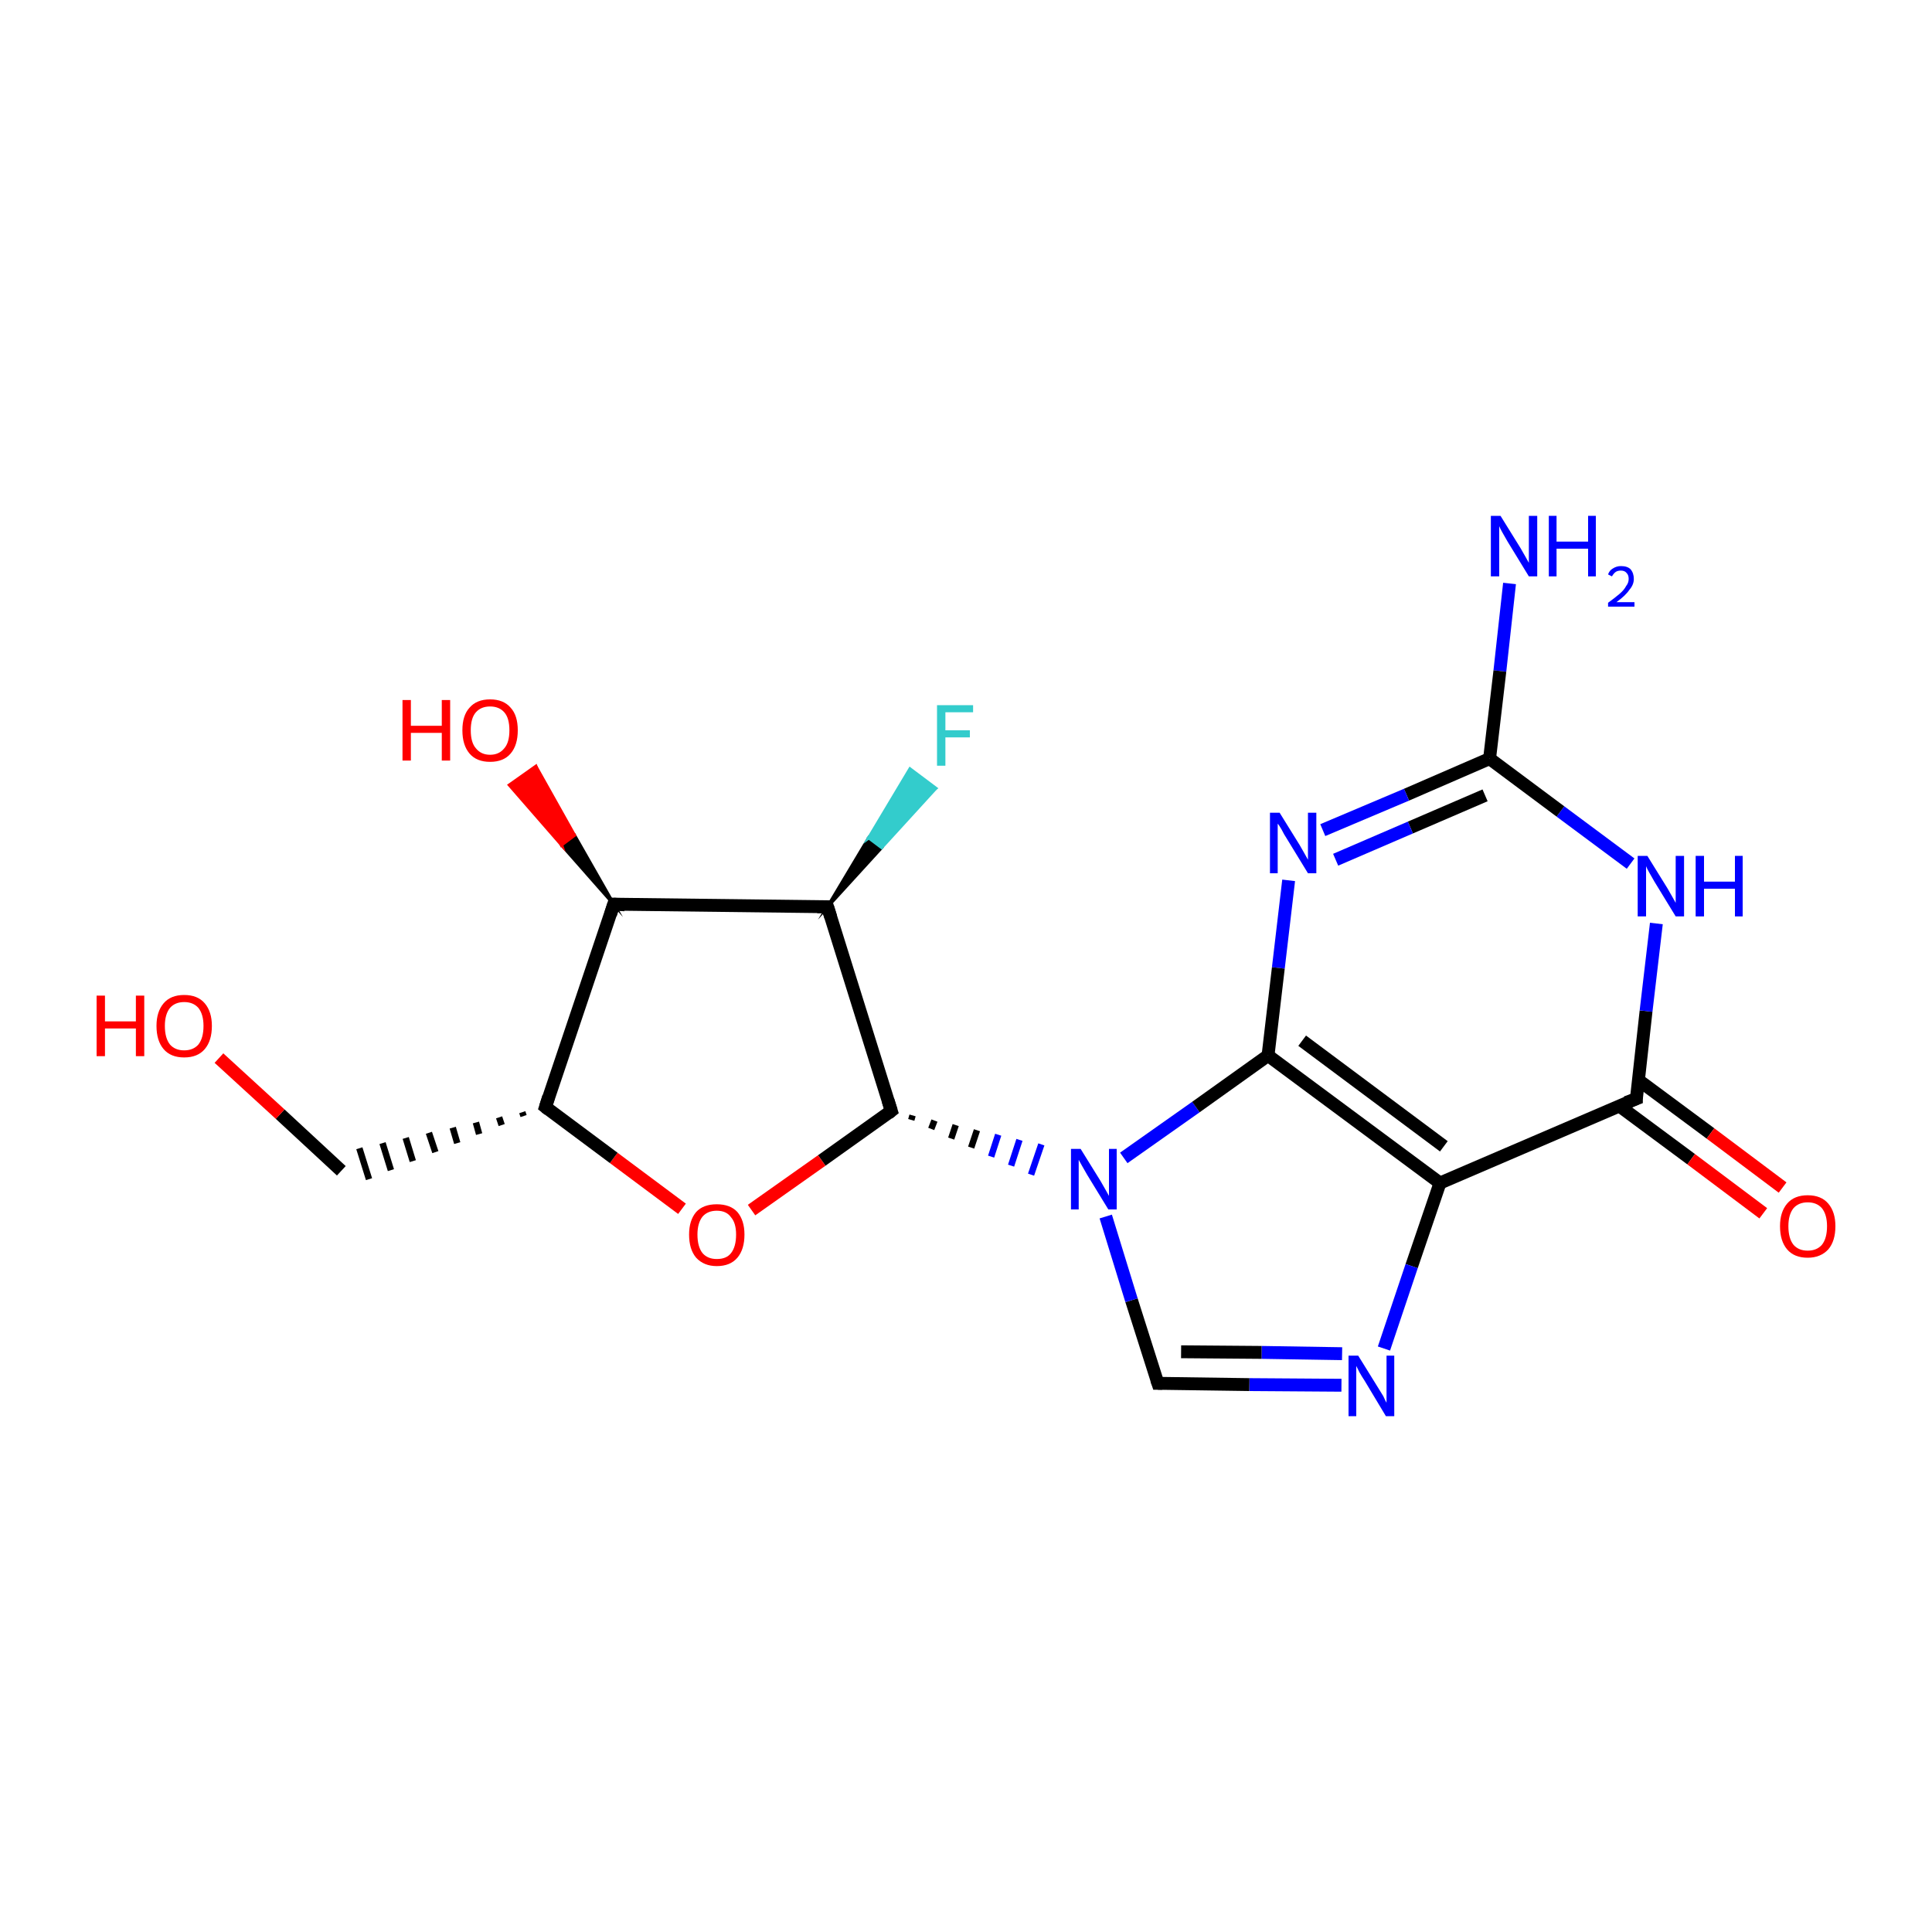 <?xml version='1.0' encoding='iso-8859-1'?>
<svg version='1.1' baseProfile='full'
              xmlns='http://www.w3.org/2000/svg'
                      xmlns:rdkit='http://www.rdkit.org/xml'
                      xmlns:xlink='http://www.w3.org/1999/xlink'
                  xml:space='preserve'
width='300px' height='300px' viewBox='0 0 300 300'>
<!-- END OF HEADER -->
<rect style='opacity:1.0;fill:#FFFFFF;stroke:none' width='300.0' height='300.0' x='0.0' y='0.0'> </rect>
<path class='bond-0 atom-0 atom-1' d='M 234.4,90.6 L 232.9,104.2' style='fill:none;fill-rule:evenodd;stroke:#0000FF;stroke-width:2.0px;stroke-linecap:butt;stroke-linejoin:miter;stroke-opacity:1' />
<path class='bond-0 atom-0 atom-1' d='M 232.9,104.2 L 231.3,117.8' style='fill:none;fill-rule:evenodd;stroke:#000000;stroke-width:2.0px;stroke-linecap:butt;stroke-linejoin:miter;stroke-opacity:1' />
<path class='bond-1 atom-1 atom-2' d='M 231.3,117.8 L 218.4,123.4' style='fill:none;fill-rule:evenodd;stroke:#000000;stroke-width:2.0px;stroke-linecap:butt;stroke-linejoin:miter;stroke-opacity:1' />
<path class='bond-1 atom-1 atom-2' d='M 218.4,123.4 L 205.4,128.9' style='fill:none;fill-rule:evenodd;stroke:#0000FF;stroke-width:2.0px;stroke-linecap:butt;stroke-linejoin:miter;stroke-opacity:1' />
<path class='bond-1 atom-1 atom-2' d='M 230.6,123.5 L 219.0,128.5' style='fill:none;fill-rule:evenodd;stroke:#000000;stroke-width:2.0px;stroke-linecap:butt;stroke-linejoin:miter;stroke-opacity:1' />
<path class='bond-1 atom-1 atom-2' d='M 219.0,128.5 L 207.4,133.5' style='fill:none;fill-rule:evenodd;stroke:#0000FF;stroke-width:2.0px;stroke-linecap:butt;stroke-linejoin:miter;stroke-opacity:1' />
<path class='bond-2 atom-2 atom-3' d='M 200.1,136.7 L 198.5,150.3' style='fill:none;fill-rule:evenodd;stroke:#0000FF;stroke-width:2.0px;stroke-linecap:butt;stroke-linejoin:miter;stroke-opacity:1' />
<path class='bond-2 atom-2 atom-3' d='M 198.5,150.3 L 196.9,163.9' style='fill:none;fill-rule:evenodd;stroke:#000000;stroke-width:2.0px;stroke-linecap:butt;stroke-linejoin:miter;stroke-opacity:1' />
<path class='bond-3 atom-3 atom-4' d='M 196.9,163.9 L 223.6,183.7' style='fill:none;fill-rule:evenodd;stroke:#000000;stroke-width:2.0px;stroke-linecap:butt;stroke-linejoin:miter;stroke-opacity:1' />
<path class='bond-3 atom-3 atom-4' d='M 202.2,161.6 L 224.2,178.0' style='fill:none;fill-rule:evenodd;stroke:#000000;stroke-width:2.0px;stroke-linecap:butt;stroke-linejoin:miter;stroke-opacity:1' />
<path class='bond-4 atom-4 atom-5' d='M 223.6,183.7 L 219.2,196.6' style='fill:none;fill-rule:evenodd;stroke:#000000;stroke-width:2.0px;stroke-linecap:butt;stroke-linejoin:miter;stroke-opacity:1' />
<path class='bond-4 atom-4 atom-5' d='M 219.2,196.6 L 214.9,209.4' style='fill:none;fill-rule:evenodd;stroke:#0000FF;stroke-width:2.0px;stroke-linecap:butt;stroke-linejoin:miter;stroke-opacity:1' />
<path class='bond-5 atom-5 atom-6' d='M 208.3,215.1 L 194.0,215.0' style='fill:none;fill-rule:evenodd;stroke:#0000FF;stroke-width:2.0px;stroke-linecap:butt;stroke-linejoin:miter;stroke-opacity:1' />
<path class='bond-5 atom-5 atom-6' d='M 194.0,215.0 L 179.8,214.8' style='fill:none;fill-rule:evenodd;stroke:#000000;stroke-width:2.0px;stroke-linecap:butt;stroke-linejoin:miter;stroke-opacity:1' />
<path class='bond-5 atom-5 atom-6' d='M 208.4,210.2 L 195.9,210.0' style='fill:none;fill-rule:evenodd;stroke:#0000FF;stroke-width:2.0px;stroke-linecap:butt;stroke-linejoin:miter;stroke-opacity:1' />
<path class='bond-5 atom-5 atom-6' d='M 195.9,210.0 L 183.4,209.9' style='fill:none;fill-rule:evenodd;stroke:#000000;stroke-width:2.0px;stroke-linecap:butt;stroke-linejoin:miter;stroke-opacity:1' />
<path class='bond-6 atom-6 atom-7' d='M 179.8,214.8 L 175.7,201.9' style='fill:none;fill-rule:evenodd;stroke:#000000;stroke-width:2.0px;stroke-linecap:butt;stroke-linejoin:miter;stroke-opacity:1' />
<path class='bond-6 atom-6 atom-7' d='M 175.7,201.9 L 171.7,188.9' style='fill:none;fill-rule:evenodd;stroke:#0000FF;stroke-width:2.0px;stroke-linecap:butt;stroke-linejoin:miter;stroke-opacity:1' />
<path class='bond-7 atom-8 atom-7' d='M 141.5,173.9 L 141.7,173.2' style='fill:none;fill-rule:evenodd;stroke:#000000;stroke-width:1.0px;stroke-linecap:butt;stroke-linejoin:miter;stroke-opacity:1' />
<path class='bond-7 atom-8 atom-7' d='M 144.6,175.3 L 145.1,174.0' style='fill:none;fill-rule:evenodd;stroke:#000000;stroke-width:1.0px;stroke-linecap:butt;stroke-linejoin:miter;stroke-opacity:1' />
<path class='bond-7 atom-8 atom-7' d='M 147.7,176.8 L 148.4,174.7' style='fill:none;fill-rule:evenodd;stroke:#000000;stroke-width:1.0px;stroke-linecap:butt;stroke-linejoin:miter;stroke-opacity:1' />
<path class='bond-7 atom-8 atom-7' d='M 150.8,178.2 L 151.7,175.5' style='fill:none;fill-rule:evenodd;stroke:#000000;stroke-width:1.0px;stroke-linecap:butt;stroke-linejoin:miter;stroke-opacity:1' />
<path class='bond-7 atom-8 atom-7' d='M 153.9,179.6 L 155.0,176.2' style='fill:none;fill-rule:evenodd;stroke:#0000FF;stroke-width:1.0px;stroke-linecap:butt;stroke-linejoin:miter;stroke-opacity:1' />
<path class='bond-7 atom-8 atom-7' d='M 157.0,181.0 L 158.3,177.0' style='fill:none;fill-rule:evenodd;stroke:#0000FF;stroke-width:1.0px;stroke-linecap:butt;stroke-linejoin:miter;stroke-opacity:1' />
<path class='bond-7 atom-8 atom-7' d='M 160.1,182.4 L 161.7,177.7' style='fill:none;fill-rule:evenodd;stroke:#0000FF;stroke-width:1.0px;stroke-linecap:butt;stroke-linejoin:miter;stroke-opacity:1' />
<path class='bond-8 atom-8 atom-9' d='M 138.4,172.5 L 127.6,180.2' style='fill:none;fill-rule:evenodd;stroke:#000000;stroke-width:2.0px;stroke-linecap:butt;stroke-linejoin:miter;stroke-opacity:1' />
<path class='bond-8 atom-8 atom-9' d='M 127.6,180.2 L 116.7,187.9' style='fill:none;fill-rule:evenodd;stroke:#FF0000;stroke-width:2.0px;stroke-linecap:butt;stroke-linejoin:miter;stroke-opacity:1' />
<path class='bond-9 atom-9 atom-10' d='M 105.9,187.7 L 95.3,179.8' style='fill:none;fill-rule:evenodd;stroke:#FF0000;stroke-width:2.0px;stroke-linecap:butt;stroke-linejoin:miter;stroke-opacity:1' />
<path class='bond-9 atom-9 atom-10' d='M 95.3,179.8 L 84.7,171.9' style='fill:none;fill-rule:evenodd;stroke:#000000;stroke-width:2.0px;stroke-linecap:butt;stroke-linejoin:miter;stroke-opacity:1' />
<path class='bond-10 atom-10 atom-11' d='M 81.1,172.7 L 81.3,173.3' style='fill:none;fill-rule:evenodd;stroke:#000000;stroke-width:1.0px;stroke-linecap:butt;stroke-linejoin:miter;stroke-opacity:1' />
<path class='bond-10 atom-10 atom-11' d='M 77.5,173.5 L 77.9,174.7' style='fill:none;fill-rule:evenodd;stroke:#000000;stroke-width:1.0px;stroke-linecap:butt;stroke-linejoin:miter;stroke-opacity:1' />
<path class='bond-10 atom-10 atom-11' d='M 73.9,174.3 L 74.4,176.1' style='fill:none;fill-rule:evenodd;stroke:#000000;stroke-width:1.0px;stroke-linecap:butt;stroke-linejoin:miter;stroke-opacity:1' />
<path class='bond-10 atom-10 atom-11' d='M 70.3,175.1 L 71.0,177.5' style='fill:none;fill-rule:evenodd;stroke:#000000;stroke-width:1.0px;stroke-linecap:butt;stroke-linejoin:miter;stroke-opacity:1' />
<path class='bond-10 atom-10 atom-11' d='M 66.6,175.9 L 67.6,178.9' style='fill:none;fill-rule:evenodd;stroke:#000000;stroke-width:1.0px;stroke-linecap:butt;stroke-linejoin:miter;stroke-opacity:1' />
<path class='bond-10 atom-10 atom-11' d='M 63.0,176.7 L 64.1,180.3' style='fill:none;fill-rule:evenodd;stroke:#000000;stroke-width:1.0px;stroke-linecap:butt;stroke-linejoin:miter;stroke-opacity:1' />
<path class='bond-10 atom-10 atom-11' d='M 59.4,177.5 L 60.7,181.7' style='fill:none;fill-rule:evenodd;stroke:#000000;stroke-width:1.0px;stroke-linecap:butt;stroke-linejoin:miter;stroke-opacity:1' />
<path class='bond-10 atom-10 atom-11' d='M 55.8,178.3 L 57.3,183.1' style='fill:none;fill-rule:evenodd;stroke:#000000;stroke-width:1.0px;stroke-linecap:butt;stroke-linejoin:miter;stroke-opacity:1' />
<path class='bond-11 atom-11 atom-12' d='M 53.0,181.8 L 43.5,173.0' style='fill:none;fill-rule:evenodd;stroke:#000000;stroke-width:2.0px;stroke-linecap:butt;stroke-linejoin:miter;stroke-opacity:1' />
<path class='bond-11 atom-11 atom-12' d='M 43.5,173.0 L 34.0,164.3' style='fill:none;fill-rule:evenodd;stroke:#FF0000;stroke-width:2.0px;stroke-linecap:butt;stroke-linejoin:miter;stroke-opacity:1' />
<path class='bond-12 atom-10 atom-13' d='M 84.7,171.9 L 95.3,140.4' style='fill:none;fill-rule:evenodd;stroke:#000000;stroke-width:2.0px;stroke-linecap:butt;stroke-linejoin:miter;stroke-opacity:1' />
<path class='bond-13 atom-13 atom-14' d='M 95.3,140.4 L 87.2,131.2 L 89.2,129.7 Z' style='fill:#000000;fill-rule:evenodd;fill-opacity:1;stroke:#000000;stroke-width:0.5px;stroke-linecap:butt;stroke-linejoin:miter;stroke-miterlimit:10;stroke-opacity:1;' />
<path class='bond-13 atom-13 atom-14' d='M 87.2,131.2 L 83.2,119.0 L 79.1,121.9 Z' style='fill:#FF0000;fill-rule:evenodd;fill-opacity:1;stroke:#FF0000;stroke-width:0.5px;stroke-linecap:butt;stroke-linejoin:miter;stroke-miterlimit:10;stroke-opacity:1;' />
<path class='bond-13 atom-13 atom-14' d='M 87.2,131.2 L 89.2,129.7 L 83.2,119.0 Z' style='fill:#FF0000;fill-rule:evenodd;fill-opacity:1;stroke:#FF0000;stroke-width:0.5px;stroke-linecap:butt;stroke-linejoin:miter;stroke-miterlimit:10;stroke-opacity:1;' />
<path class='bond-14 atom-13 atom-15' d='M 95.3,140.4 L 128.5,140.8' style='fill:none;fill-rule:evenodd;stroke:#000000;stroke-width:2.0px;stroke-linecap:butt;stroke-linejoin:miter;stroke-opacity:1' />
<path class='bond-15 atom-15 atom-16' d='M 128.5,140.8 L 134.9,130.1 L 136.9,131.6 Z' style='fill:#000000;fill-rule:evenodd;fill-opacity:1;stroke:#000000;stroke-width:0.5px;stroke-linecap:butt;stroke-linejoin:miter;stroke-miterlimit:10;stroke-opacity:1;' />
<path class='bond-15 atom-15 atom-16' d='M 134.9,130.1 L 145.3,122.4 L 141.3,119.4 Z' style='fill:#33CCCC;fill-rule:evenodd;fill-opacity:1;stroke:#33CCCC;stroke-width:0.5px;stroke-linecap:butt;stroke-linejoin:miter;stroke-miterlimit:10;stroke-opacity:1;' />
<path class='bond-15 atom-15 atom-16' d='M 134.9,130.1 L 136.9,131.6 L 145.3,122.4 Z' style='fill:#33CCCC;fill-rule:evenodd;fill-opacity:1;stroke:#33CCCC;stroke-width:0.5px;stroke-linecap:butt;stroke-linejoin:miter;stroke-miterlimit:10;stroke-opacity:1;' />
<path class='bond-16 atom-4 atom-17' d='M 223.6,183.7 L 254.1,170.6' style='fill:none;fill-rule:evenodd;stroke:#000000;stroke-width:2.0px;stroke-linecap:butt;stroke-linejoin:miter;stroke-opacity:1' />
<path class='bond-17 atom-17 atom-18' d='M 251.4,171.7 L 262.6,180.0' style='fill:none;fill-rule:evenodd;stroke:#000000;stroke-width:2.0px;stroke-linecap:butt;stroke-linejoin:miter;stroke-opacity:1' />
<path class='bond-17 atom-17 atom-18' d='M 262.6,180.0 L 273.8,188.4' style='fill:none;fill-rule:evenodd;stroke:#FF0000;stroke-width:2.0px;stroke-linecap:butt;stroke-linejoin:miter;stroke-opacity:1' />
<path class='bond-17 atom-17 atom-18' d='M 254.4,167.7 L 265.6,176.0' style='fill:none;fill-rule:evenodd;stroke:#000000;stroke-width:2.0px;stroke-linecap:butt;stroke-linejoin:miter;stroke-opacity:1' />
<path class='bond-17 atom-17 atom-18' d='M 265.6,176.0 L 276.8,184.4' style='fill:none;fill-rule:evenodd;stroke:#FF0000;stroke-width:2.0px;stroke-linecap:butt;stroke-linejoin:miter;stroke-opacity:1' />
<path class='bond-18 atom-17 atom-19' d='M 254.1,170.6 L 255.6,157.0' style='fill:none;fill-rule:evenodd;stroke:#000000;stroke-width:2.0px;stroke-linecap:butt;stroke-linejoin:miter;stroke-opacity:1' />
<path class='bond-18 atom-17 atom-19' d='M 255.6,157.0 L 257.2,143.4' style='fill:none;fill-rule:evenodd;stroke:#0000FF;stroke-width:2.0px;stroke-linecap:butt;stroke-linejoin:miter;stroke-opacity:1' />
<path class='bond-19 atom-19 atom-1' d='M 253.2,134.1 L 242.3,126.0' style='fill:none;fill-rule:evenodd;stroke:#0000FF;stroke-width:2.0px;stroke-linecap:butt;stroke-linejoin:miter;stroke-opacity:1' />
<path class='bond-19 atom-19 atom-1' d='M 242.3,126.0 L 231.3,117.8' style='fill:none;fill-rule:evenodd;stroke:#000000;stroke-width:2.0px;stroke-linecap:butt;stroke-linejoin:miter;stroke-opacity:1' />
<path class='bond-20 atom-7 atom-3' d='M 174.5,179.8 L 185.7,171.9' style='fill:none;fill-rule:evenodd;stroke:#0000FF;stroke-width:2.0px;stroke-linecap:butt;stroke-linejoin:miter;stroke-opacity:1' />
<path class='bond-20 atom-7 atom-3' d='M 185.7,171.9 L 196.9,163.9' style='fill:none;fill-rule:evenodd;stroke:#000000;stroke-width:2.0px;stroke-linecap:butt;stroke-linejoin:miter;stroke-opacity:1' />
<path class='bond-21 atom-15 atom-8' d='M 128.5,140.8 L 138.4,172.5' style='fill:none;fill-rule:evenodd;stroke:#000000;stroke-width:2.0px;stroke-linecap:butt;stroke-linejoin:miter;stroke-opacity:1' />
<path d='M 180.5,214.8 L 179.8,214.8 L 179.6,214.2' style='fill:none;stroke:#000000;stroke-width:2.0px;stroke-linecap:butt;stroke-linejoin:miter;stroke-miterlimit:10;stroke-opacity:1;' />
<path d='M 137.9,172.9 L 138.4,172.5 L 137.9,170.9' style='fill:none;stroke:#000000;stroke-width:2.0px;stroke-linecap:butt;stroke-linejoin:miter;stroke-miterlimit:10;stroke-opacity:1;' />
<path d='M 85.2,172.3 L 84.7,171.9 L 85.2,170.3' style='fill:none;stroke:#000000;stroke-width:2.0px;stroke-linecap:butt;stroke-linejoin:miter;stroke-miterlimit:10;stroke-opacity:1;' />
<path d='M 94.8,142.0 L 95.3,140.4 L 97.0,140.5' style='fill:none;stroke:#000000;stroke-width:2.0px;stroke-linecap:butt;stroke-linejoin:miter;stroke-miterlimit:10;stroke-opacity:1;' />
<path d='M 126.9,140.8 L 128.5,140.8 L 129.0,142.4' style='fill:none;stroke:#000000;stroke-width:2.0px;stroke-linecap:butt;stroke-linejoin:miter;stroke-miterlimit:10;stroke-opacity:1;' />
<path d='M 252.5,171.2 L 254.1,170.6 L 254.1,169.9' style='fill:none;stroke:#000000;stroke-width:2.0px;stroke-linecap:butt;stroke-linejoin:miter;stroke-miterlimit:10;stroke-opacity:1;' />
<path class='atom-0' d='M 233.0 80.1
L 236.1 85.1
Q 236.4 85.6, 236.9 86.5
Q 237.4 87.4, 237.4 87.4
L 237.4 80.1
L 238.7 80.1
L 238.7 89.5
L 237.4 89.5
L 234.1 84.1
Q 233.7 83.4, 233.3 82.7
Q 232.9 82.0, 232.8 81.7
L 232.8 89.5
L 231.5 89.5
L 231.5 80.1
L 233.0 80.1
' fill='#0000FF'/>
<path class='atom-0' d='M 240.5 80.1
L 241.7 80.1
L 241.7 84.1
L 246.6 84.1
L 246.6 80.1
L 247.8 80.1
L 247.8 89.5
L 246.6 89.5
L 246.6 85.2
L 241.7 85.2
L 241.7 89.5
L 240.5 89.5
L 240.5 80.1
' fill='#0000FF'/>
<path class='atom-0' d='M 249.7 89.2
Q 249.9 88.6, 250.4 88.3
Q 251.0 87.9, 251.7 87.9
Q 252.7 87.9, 253.2 88.4
Q 253.7 89.0, 253.7 89.9
Q 253.7 90.8, 253.0 91.6
Q 252.4 92.5, 251.0 93.5
L 253.8 93.5
L 253.8 94.2
L 249.7 94.2
L 249.7 93.6
Q 250.8 92.8, 251.5 92.2
Q 252.2 91.6, 252.5 91.0
Q 252.9 90.5, 252.9 89.9
Q 252.9 89.3, 252.6 89.0
Q 252.3 88.6, 251.7 88.6
Q 251.2 88.6, 250.9 88.8
Q 250.6 89.0, 250.3 89.5
L 249.7 89.2
' fill='#0000FF'/>
<path class='atom-2' d='M 198.7 126.2
L 201.8 131.2
Q 202.1 131.7, 202.6 132.6
Q 203.1 133.5, 203.1 133.5
L 203.1 126.2
L 204.4 126.2
L 204.4 135.6
L 203.1 135.6
L 199.8 130.2
Q 199.4 129.6, 199.0 128.8
Q 198.6 128.1, 198.4 127.9
L 198.4 135.6
L 197.2 135.6
L 197.2 126.2
L 198.7 126.2
' fill='#0000FF'/>
<path class='atom-5' d='M 210.9 210.5
L 214.0 215.5
Q 214.3 216.0, 214.8 216.8
Q 215.2 217.7, 215.3 217.8
L 215.3 210.5
L 216.5 210.5
L 216.5 219.9
L 215.2 219.9
L 211.9 214.4
Q 211.5 213.8, 211.1 213.1
Q 210.7 212.3, 210.6 212.1
L 210.6 219.9
L 209.4 219.9
L 209.4 210.5
L 210.9 210.5
' fill='#0000FF'/>
<path class='atom-7' d='M 167.8 178.4
L 170.9 183.4
Q 171.2 183.9, 171.7 184.8
Q 172.2 185.7, 172.2 185.7
L 172.2 178.4
L 173.4 178.4
L 173.4 187.8
L 172.1 187.8
L 168.8 182.4
Q 168.4 181.7, 168.0 181.0
Q 167.6 180.3, 167.5 180.1
L 167.5 187.8
L 166.3 187.8
L 166.3 178.4
L 167.8 178.4
' fill='#0000FF'/>
<path class='atom-9' d='M 107.0 191.7
Q 107.0 189.5, 108.1 188.2
Q 109.2 187.0, 111.3 187.0
Q 113.4 187.0, 114.5 188.2
Q 115.6 189.5, 115.6 191.7
Q 115.6 194.0, 114.5 195.3
Q 113.4 196.6, 111.3 196.6
Q 109.3 196.6, 108.1 195.3
Q 107.0 194.0, 107.0 191.7
M 111.3 195.5
Q 112.8 195.5, 113.5 194.6
Q 114.3 193.6, 114.3 191.7
Q 114.3 189.9, 113.5 189.0
Q 112.8 188.0, 111.3 188.0
Q 109.9 188.0, 109.1 188.9
Q 108.3 189.9, 108.3 191.7
Q 108.3 193.6, 109.1 194.6
Q 109.9 195.5, 111.3 195.5
' fill='#FF0000'/>
<path class='atom-12' d='M 15.0 154.6
L 16.3 154.6
L 16.3 158.6
L 21.1 158.6
L 21.1 154.6
L 22.4 154.6
L 22.4 164.0
L 21.1 164.0
L 21.1 159.7
L 16.3 159.7
L 16.3 164.0
L 15.0 164.0
L 15.0 154.6
' fill='#FF0000'/>
<path class='atom-12' d='M 24.3 159.3
Q 24.3 157.1, 25.4 155.8
Q 26.5 154.5, 28.6 154.5
Q 30.7 154.5, 31.8 155.8
Q 32.9 157.1, 32.9 159.3
Q 32.9 161.6, 31.8 162.9
Q 30.7 164.2, 28.6 164.2
Q 26.5 164.2, 25.4 162.9
Q 24.3 161.6, 24.3 159.3
M 28.6 163.1
Q 30.0 163.1, 30.8 162.2
Q 31.6 161.2, 31.6 159.3
Q 31.6 157.5, 30.8 156.5
Q 30.0 155.6, 28.6 155.6
Q 27.2 155.6, 26.4 156.5
Q 25.6 157.5, 25.6 159.3
Q 25.6 161.2, 26.4 162.2
Q 27.2 163.1, 28.6 163.1
' fill='#FF0000'/>
<path class='atom-14' d='M 62.5 108.7
L 63.8 108.7
L 63.8 112.7
L 68.6 112.7
L 68.6 108.7
L 69.9 108.7
L 69.9 118.1
L 68.6 118.1
L 68.6 113.8
L 63.8 113.8
L 63.8 118.1
L 62.5 118.1
L 62.5 108.7
' fill='#FF0000'/>
<path class='atom-14' d='M 71.8 113.4
Q 71.8 111.1, 72.9 109.9
Q 74.0 108.6, 76.1 108.6
Q 78.2 108.6, 79.3 109.9
Q 80.4 111.1, 80.4 113.4
Q 80.4 115.7, 79.3 117.0
Q 78.2 118.3, 76.1 118.3
Q 74.0 118.3, 72.9 117.0
Q 71.8 115.7, 71.8 113.4
M 76.1 117.2
Q 77.5 117.2, 78.3 116.2
Q 79.1 115.3, 79.1 113.4
Q 79.1 111.5, 78.3 110.6
Q 77.5 109.7, 76.1 109.7
Q 74.7 109.7, 73.9 110.6
Q 73.1 111.5, 73.1 113.4
Q 73.1 115.3, 73.9 116.2
Q 74.7 117.2, 76.1 117.2
' fill='#FF0000'/>
<path class='atom-16' d='M 145.5 109.5
L 151.1 109.5
L 151.1 110.6
L 146.8 110.6
L 146.8 113.4
L 150.6 113.4
L 150.6 114.5
L 146.8 114.5
L 146.8 118.9
L 145.5 118.9
L 145.5 109.5
' fill='#33CCCC'/>
<path class='atom-18' d='M 276.4 190.4
Q 276.4 188.2, 277.5 186.9
Q 278.6 185.6, 280.7 185.6
Q 282.8 185.6, 283.9 186.9
Q 285.0 188.2, 285.0 190.4
Q 285.0 192.7, 283.9 194.0
Q 282.7 195.3, 280.7 195.3
Q 278.6 195.3, 277.5 194.0
Q 276.4 192.7, 276.4 190.4
M 280.7 194.2
Q 282.1 194.2, 282.9 193.3
Q 283.7 192.3, 283.7 190.4
Q 283.7 188.6, 282.9 187.6
Q 282.1 186.7, 280.7 186.7
Q 279.3 186.7, 278.5 187.6
Q 277.7 188.6, 277.7 190.4
Q 277.7 192.3, 278.5 193.3
Q 279.3 194.2, 280.7 194.2
' fill='#FF0000'/>
<path class='atom-19' d='M 255.8 132.9
L 258.9 137.9
Q 259.2 138.4, 259.7 139.3
Q 260.2 140.2, 260.2 140.2
L 260.2 132.9
L 261.5 132.9
L 261.5 142.3
L 260.2 142.3
L 256.9 136.9
Q 256.5 136.2, 256.1 135.5
Q 255.7 134.8, 255.6 134.5
L 255.6 142.3
L 254.3 142.3
L 254.3 132.9
L 255.8 132.9
' fill='#0000FF'/>
<path class='atom-19' d='M 263.3 132.9
L 264.6 132.9
L 264.6 136.9
L 269.4 136.9
L 269.4 132.9
L 270.6 132.9
L 270.6 142.3
L 269.4 142.3
L 269.4 138.0
L 264.6 138.0
L 264.6 142.3
L 263.3 142.3
L 263.3 132.9
' fill='#0000FF'/>
</svg>
